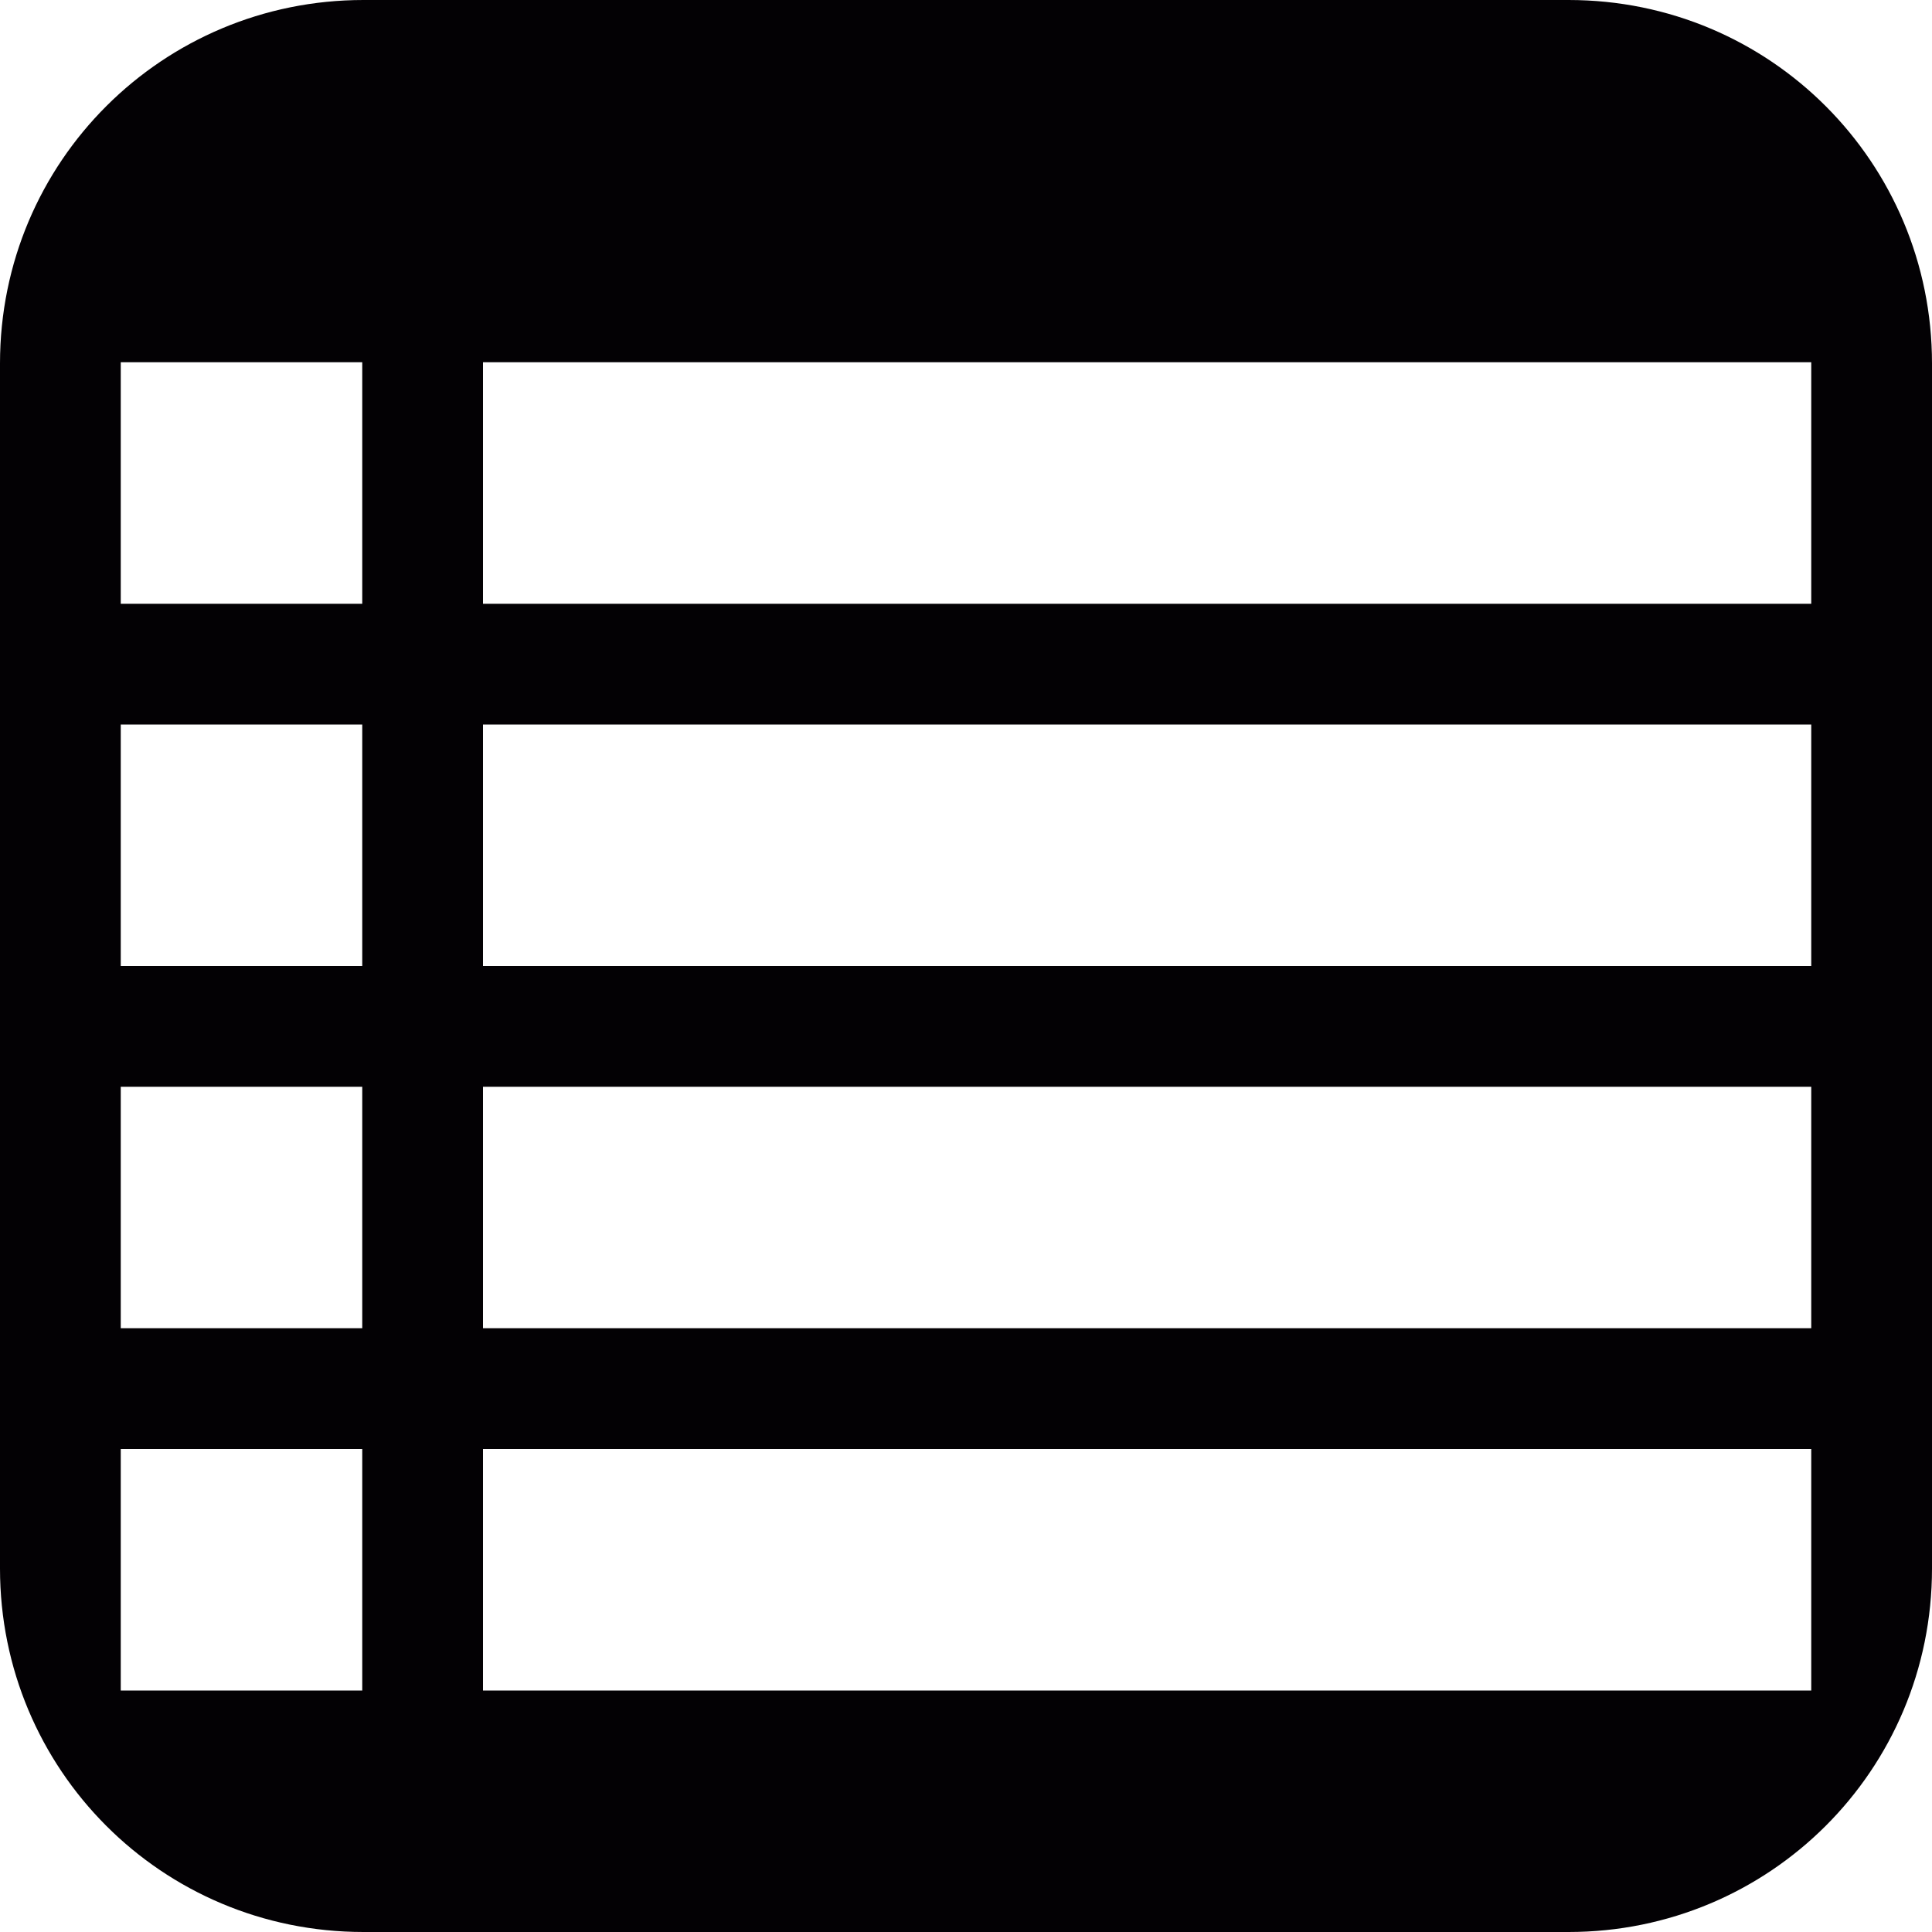 <?xml version="1.0" encoding="iso-8859-1"?>
<!-- Generator: Adobe Illustrator 18.1.1, SVG Export Plug-In . SVG Version: 6.00 Build 0)  -->
<svg version="1.1" id="Capa_1" xmlns="http://www.w3.org/2000/svg" xmlns:xlink="http://www.w3.org/1999/xlink" x="0px" y="0px"
	 viewBox="0 0 16 16" style="enable-background:new 0 0 16 16;" xml:space="preserve">
<g>
	<path style="fill:#030104;" d="M12.99,0H3.01C1.348,0,0,1.337,0,3.01v9.98C0,14.652,1.337,16,3.01,16h9.98
		c1.662,0,3.01-1.337,3.01-3.01V3.01C16,1.348,14.663,0,12.99,0z M3,14H1v-2h2V14z M3,11H1V9h2V11z M3,8H1V6h2V8z M3,5H1V3h2V5z
		 M15,14H4v-2h11V14z M15,11H4V9h11V11z M15,8H4V6h11V8z M15,5H4V3h11V5z"/>
</g>
<g>
</g>
<g>
</g>
<g>
</g>
<g>
</g>
<g>
</g>
<g>
</g>
<g>
</g>
<g>
</g>
<g>
</g>
<g>
</g>
<g>
</g>
<g>
</g>
<g>
</g>
<g>
</g>
<g>
</g>
</svg>
